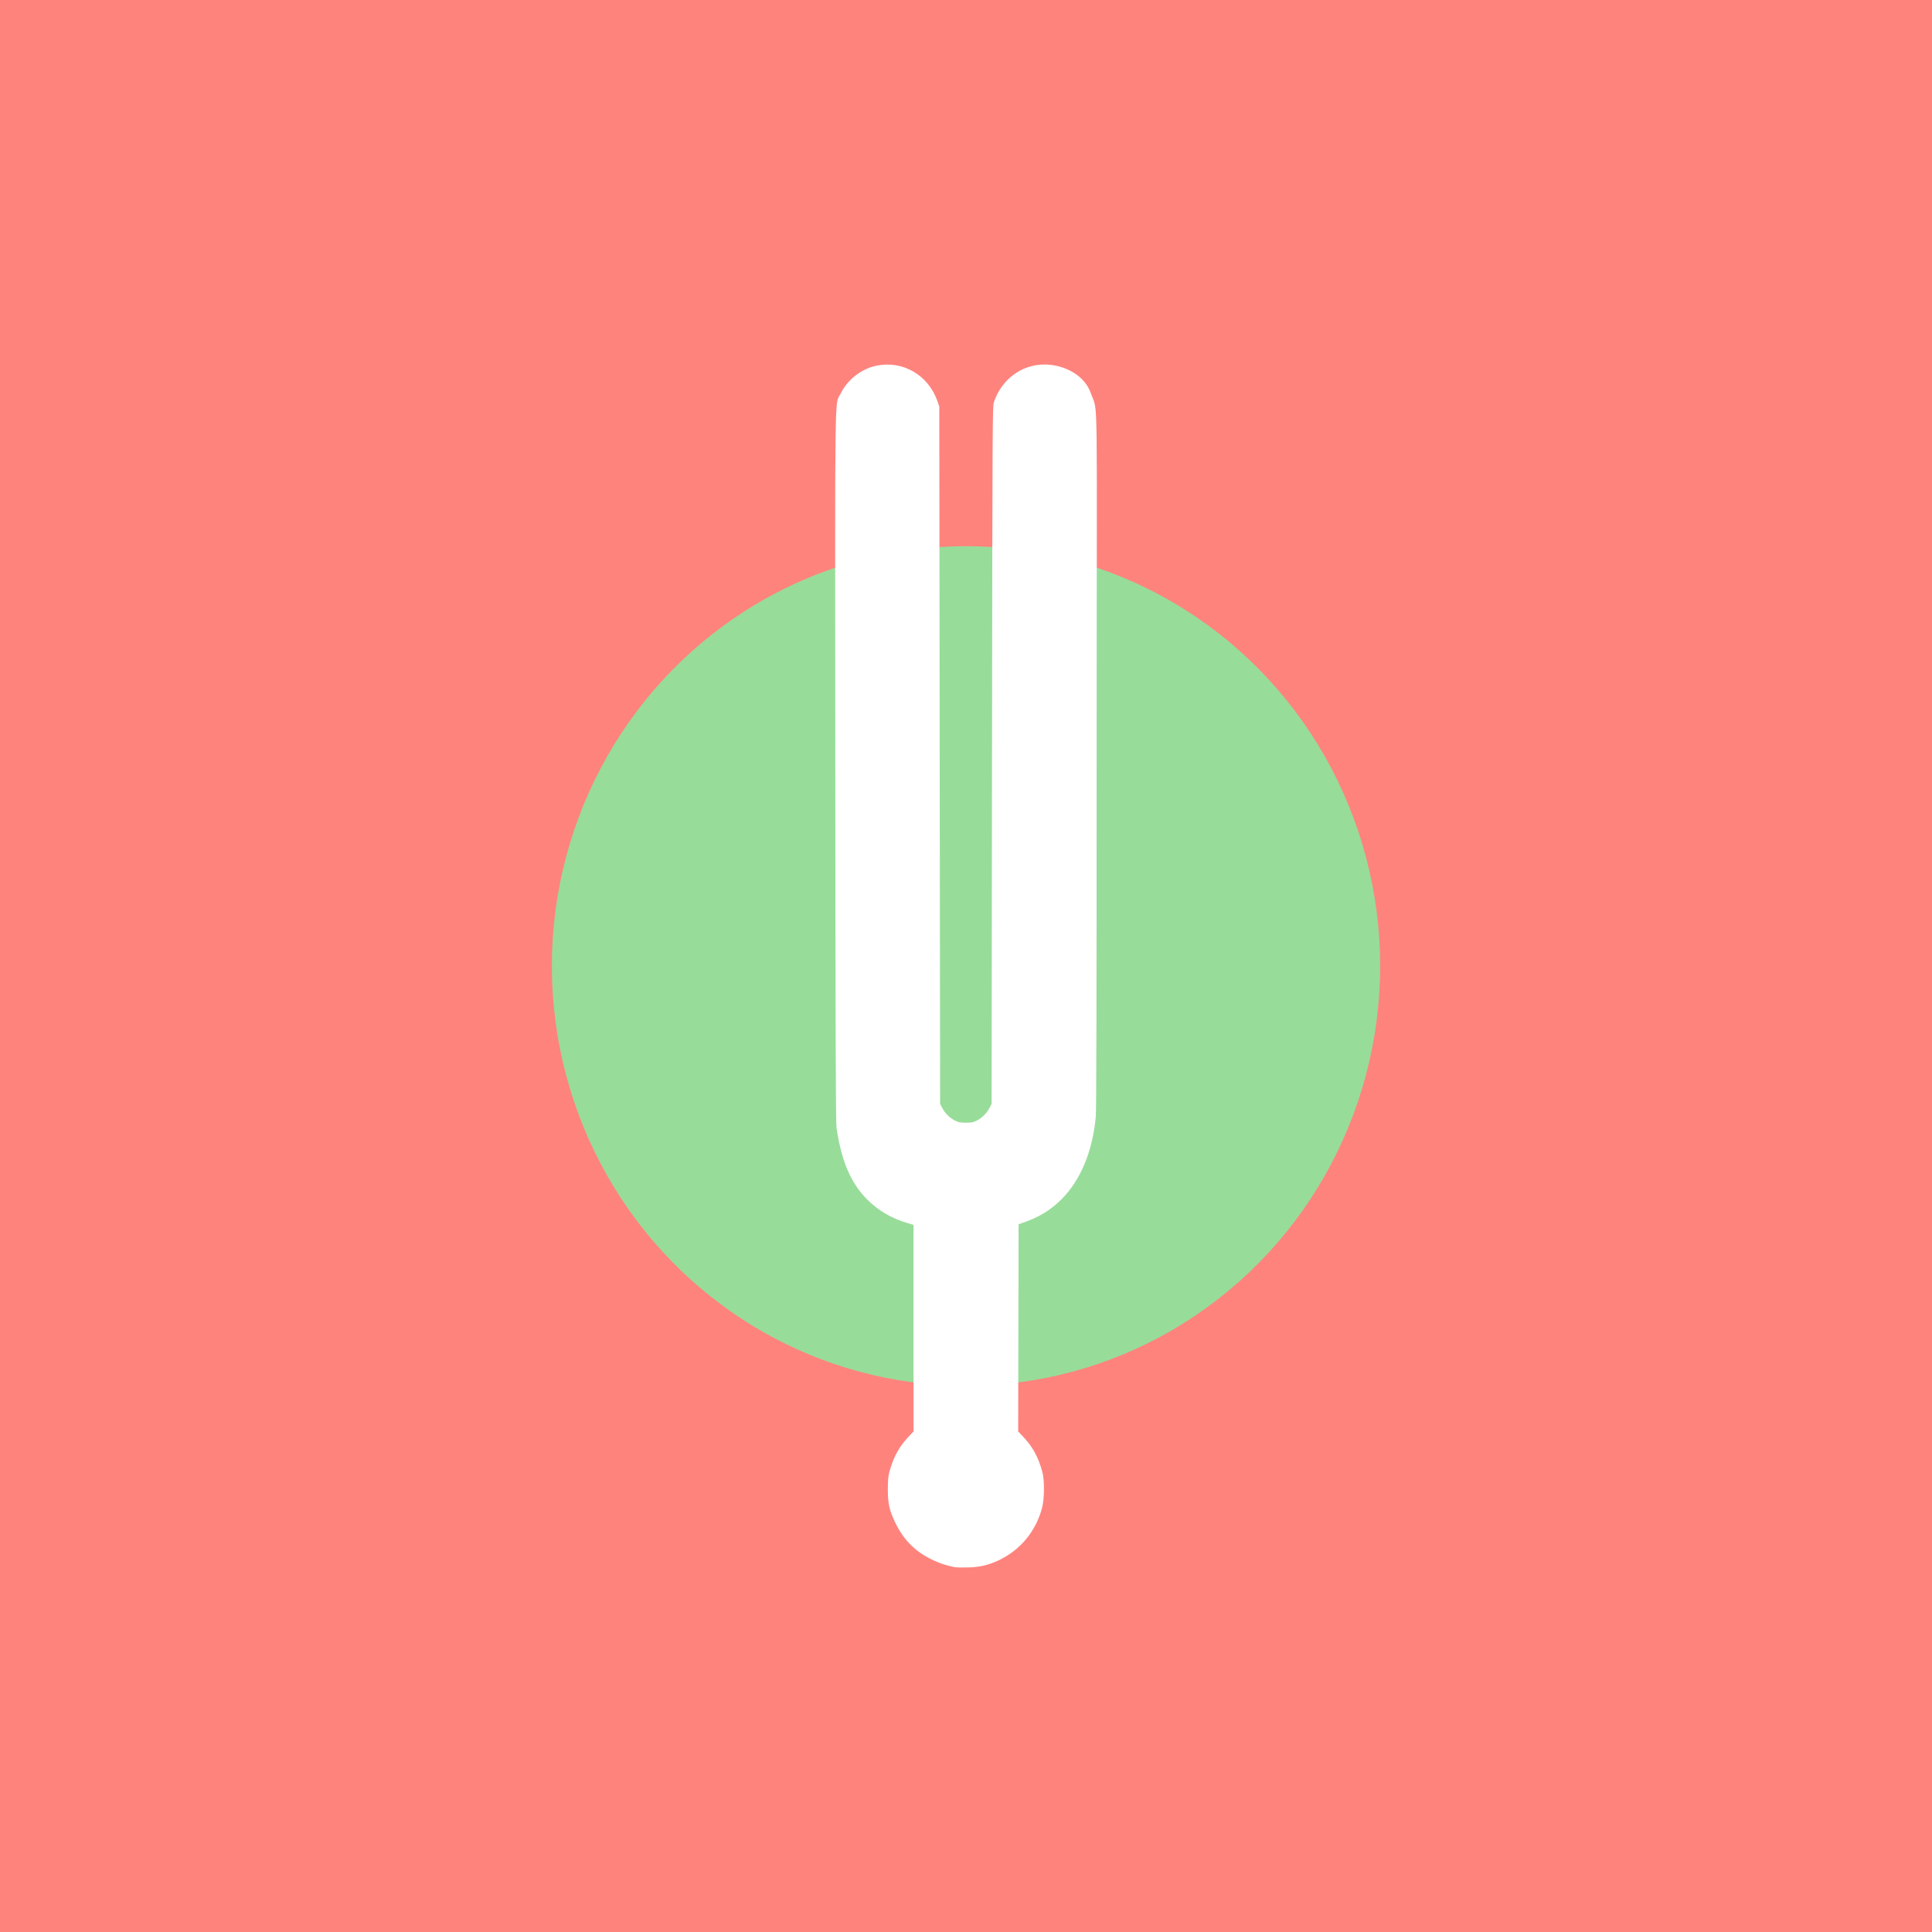 <svg xmlns="http://www.w3.org/2000/svg" width="192" height="192">
  <rect width="100%" height="100%" opacity=".63"
    style="fill:#ff837d;stroke:none;stroke-width:1;stroke-miterlimit:4;stroke-dasharray:none;fill-opacity:1;opacity:1" />
  <ellipse cx="96" cy="96" rx="41.156" ry="41.719"
    style="fill:#98dc9a;fill-opacity:1;fill-rule:evenodd;stroke-width:1" />
  <path
    d="M94.97 155.755c-.774-.124-1.65-.413-2.437-.803-1.587-.787-2.702-1.902-3.491-3.49-.648-1.306-.811-2-.81-3.453.002-.87.04-1.317.146-1.706.417-1.535.986-2.562 2.008-3.627l.4-.418v-20.531l-.656-.196c-1.548-.464-2.856-1.232-3.929-2.308-1.64-1.643-2.538-3.719-3.064-7.082-.08-.511-.107-8.188-.127-35.93-.027-39.33-.08-35.852.557-37.144.664-1.345 2.048-2.416 3.523-2.724 2.636-.552 5.183.938 6.084 3.56l.172.502.04 34.65.041 34.648.222.422c.275.52.708.95 1.24 1.23.347.183.508.215 1.097.215.59 0 .75-.032 1.097-.214.533-.28.966-.71 1.24-1.231l.222-.422.041-34.649c.04-33.413.046-34.665.19-35.096.756-2.25 2.747-3.734 5.01-3.734 1.925 0 3.986 1.03 4.614 2.84.776 2.24.582-2.096.583 36.396 0 23.505-.026 34.867-.084 35.503-.315 3.446-1.502 6.313-3.402 8.213-1.023 1.023-2.147 1.731-3.54 2.231l-.73.262-.021 10.294-.021 10.294.401.419c1.024 1.066 1.598 2.104 2.007 3.627.222.829.202 2.674-.04 3.574-.63 2.337-2.176 4.188-4.348 5.204-.987.46-1.865.662-3.016.69-.536.012-1.084.004-1.218-.015z"
    style="fill:#fff;fill-opacity:1;stroke-width:1" />
</svg>
